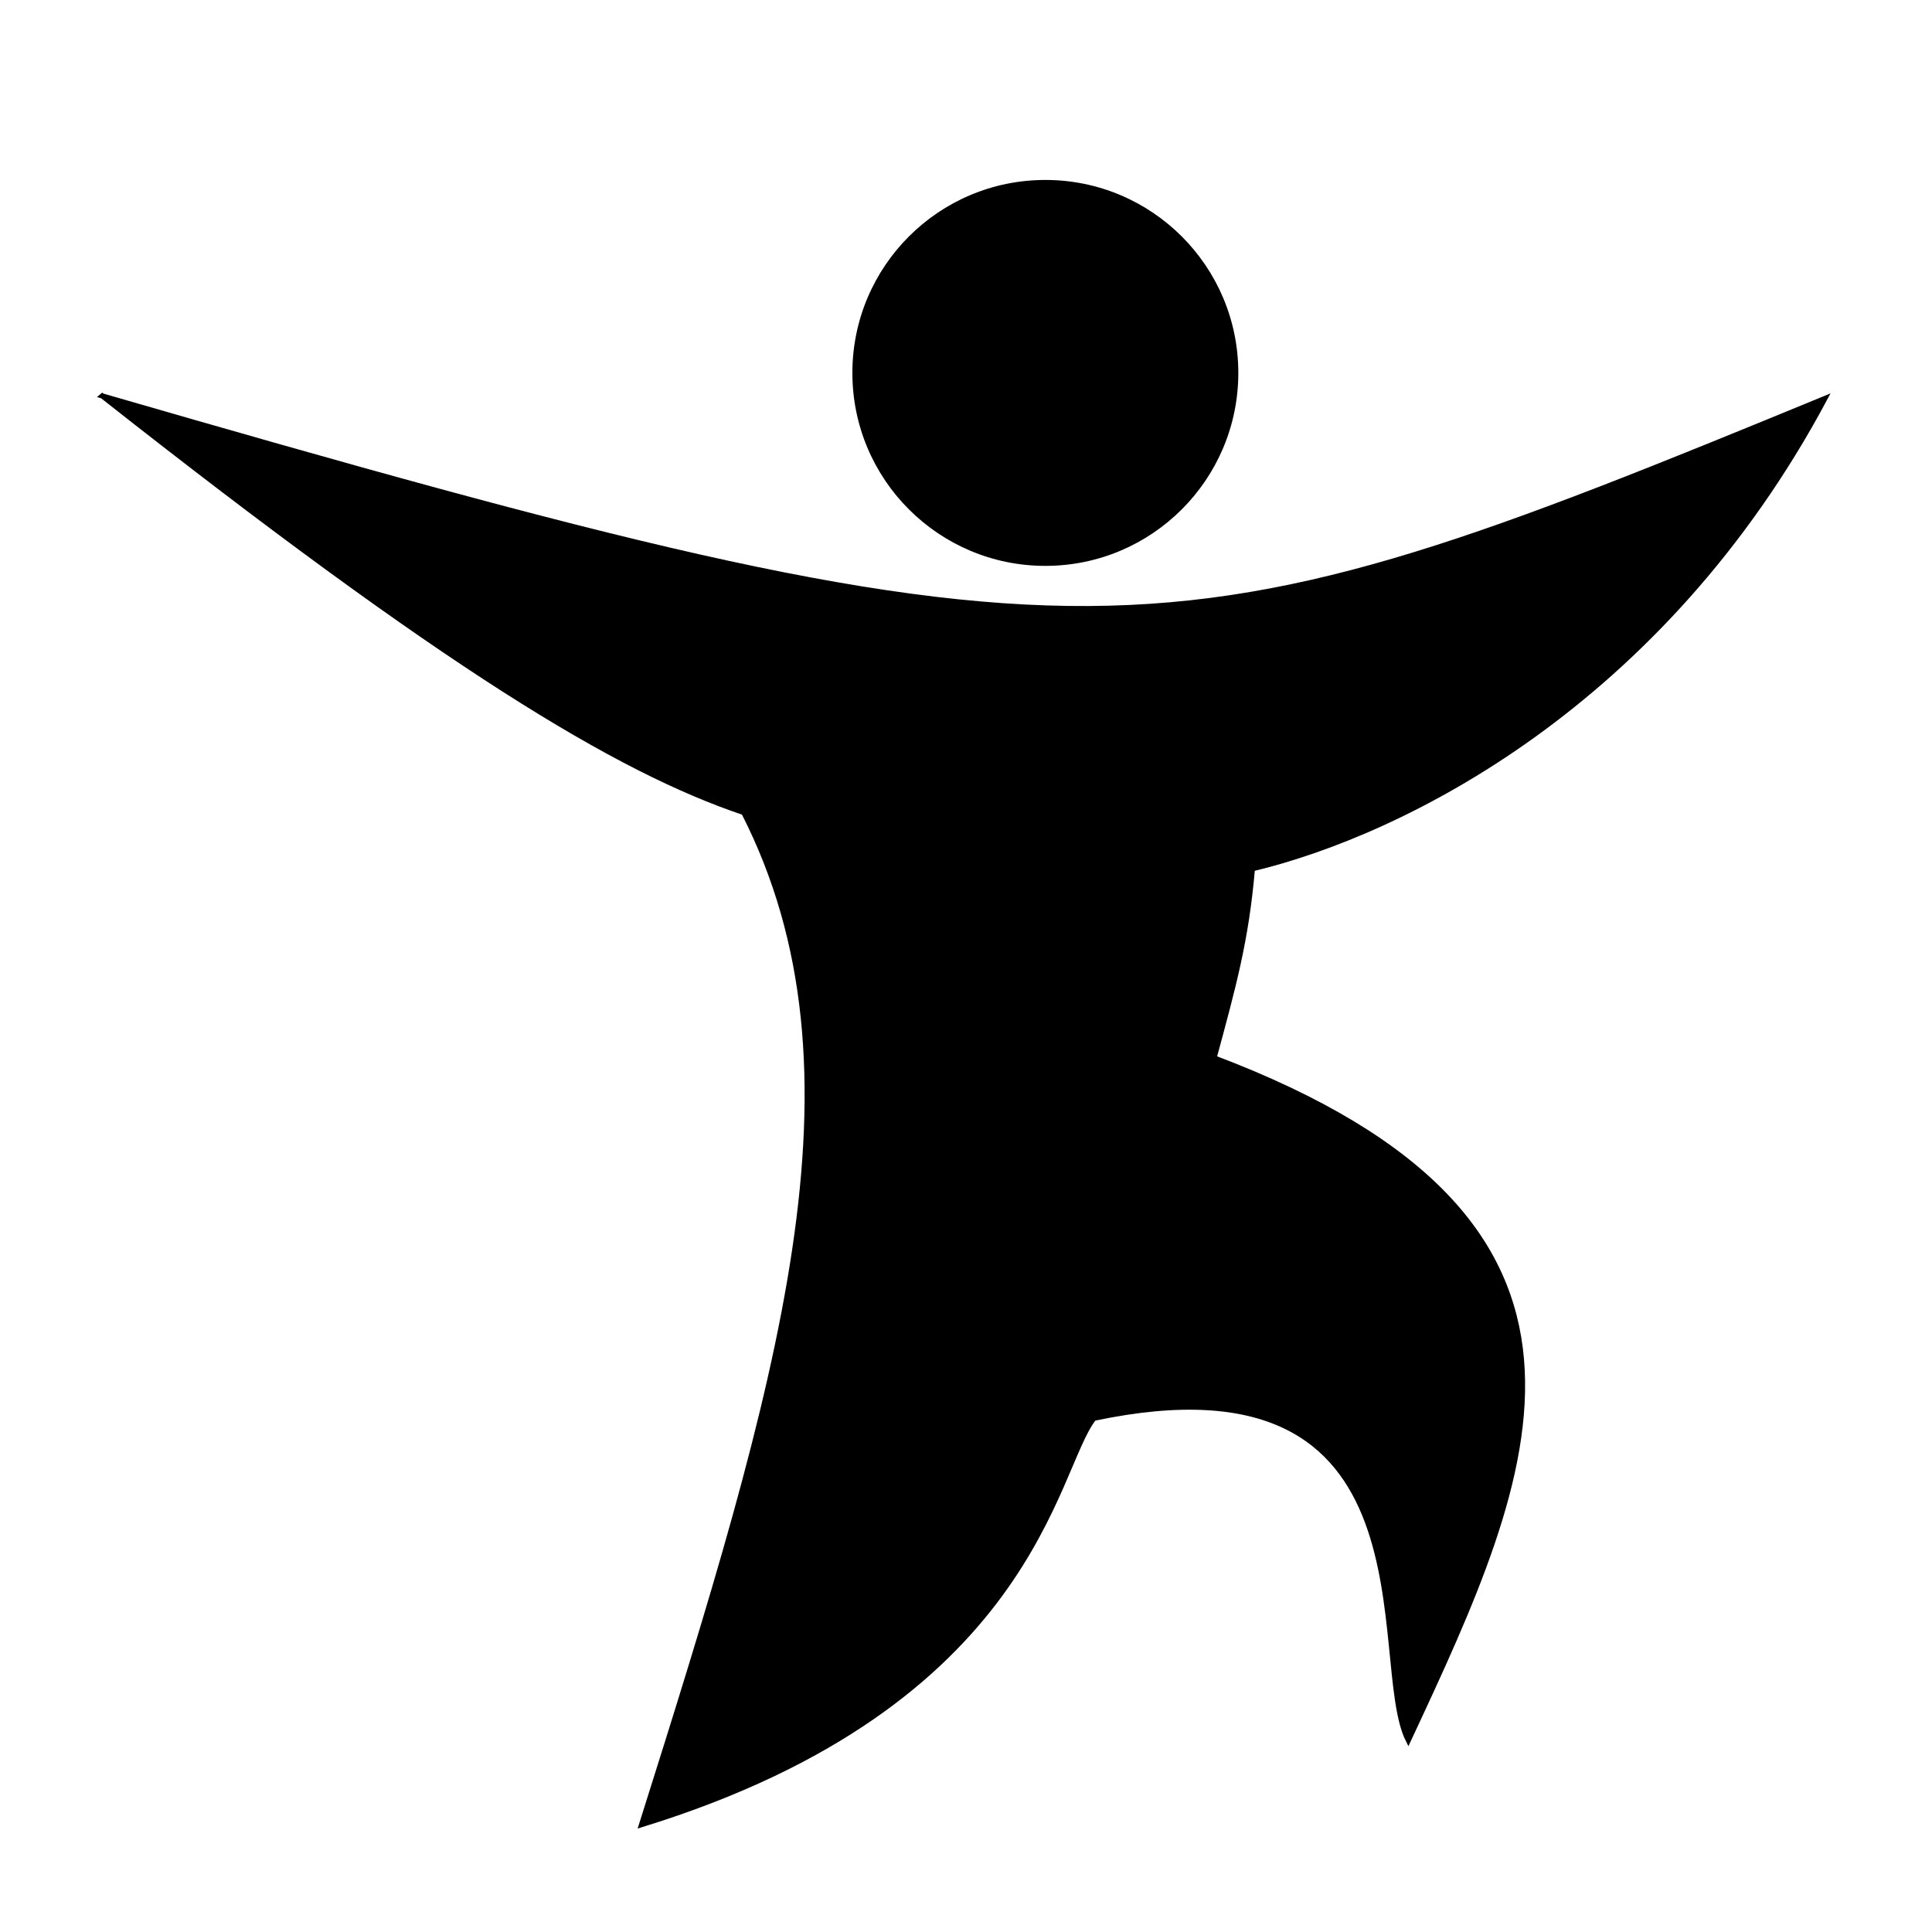 <?xml version="1.0" encoding="UTF-8" standalone="no"?>
<!-- Created with Inkscape (http://www.inkscape.org/) -->
<svg xmlns:dc="http://purl.org/dc/elements/1.1/" xmlns:cc="http://creativecommons.org/ns#" xmlns:rdf="http://www.w3.org/1999/02/22-rdf-syntax-ns#"
    xmlns="http://www.w3.org/2000/svg" xmlns:sodipodi="http://sodipodi.sourceforge.net/DTD/sodipodi-0.dtd"
    xmlns:inkscape="http://www.inkscape.org/namespaces/inkscape" width="100mm" height="100mm"
    viewBox="0 0 100 100" version="1.1" id="svg8" sodipodi:docname="drawingo2.svg" inkscape:version="0.92.4 5da689c313, 2019-01-14">
  <defs id="defs2"/>
  <sodipodi:namedview id="base" pagecolor="#ffffff" bordercolor="#666666" borderopacity="1.0" inkscape:pageopacity="0.0" inkscape:pageshadow="2" inkscape:zoom="2.0000001" inkscape:cx="245.95385" inkscape:cy="150.90358" inkscape:document-units="mm" inkscape:current-layer="layer1" showgrid="false" inkscape:window-width="1920" inkscape:window-height="1017" inkscape:window-x="-9" inkscape:window-y="-9" inkscape:window-maximized="1" showguides="true" inkscape:lockguides="false" inkscape:snap-grids="false" inkscape:snap-to-guides="false" inkscape:snap-others="false" inkscape:object-nodes="false" inkscape:snap-nodes="false" inkscape:snap-global="false" inkscape:guide-bbox="true">
    <sodipodi:guide position="49.979,100.493" orientation="1,0" id="guide3847" inkscape:locked="false"/>
    <sodipodi:guide position="3.742,49.846" orientation="0,1" id="guide3849" inkscape:locked="false"/>
  </sodipodi:namedview>
  <g inkscape:label="Layer 1" inkscape:groupmode="layer" id="layer1" transform="translate(0,-197)">
    <circle id="path3893" cx="54.107" cy="216.302" r="9.988" style="stroke-width:0.265"/>
    <path style="fill:#000000;fill-rule:evenodd;stroke:#000000;stroke-width:0.265px;stroke-linecap:butt;stroke-linejoin:miter;stroke-opacity:1" d="m 5.292,217.493 c 51.757,14.981 54.652,14.327 89.165,0.132 -8.475,15.866 -21.9,22.494 -29.633,24.342 -0.316,3.706 -0.991,6.12 -1.984,9.79 22.474,8.499 16.599,21.316 10.054,35.322 -2.083,-4.115 1.859,-20.502 -16.272,-16.669 -2.09,2.602 -3.097,14.763 -23.416,21.034 7.24,-22.938 12.141,-38.97 5.292,-52.388 -6.531,-2.195 -15.453,-7.571 -33.205,-21.564 z" id="path818" inkscape:connector-curvature="0" sodipodi:nodetypes="ccccccccc"/>
  </g>
</svg>